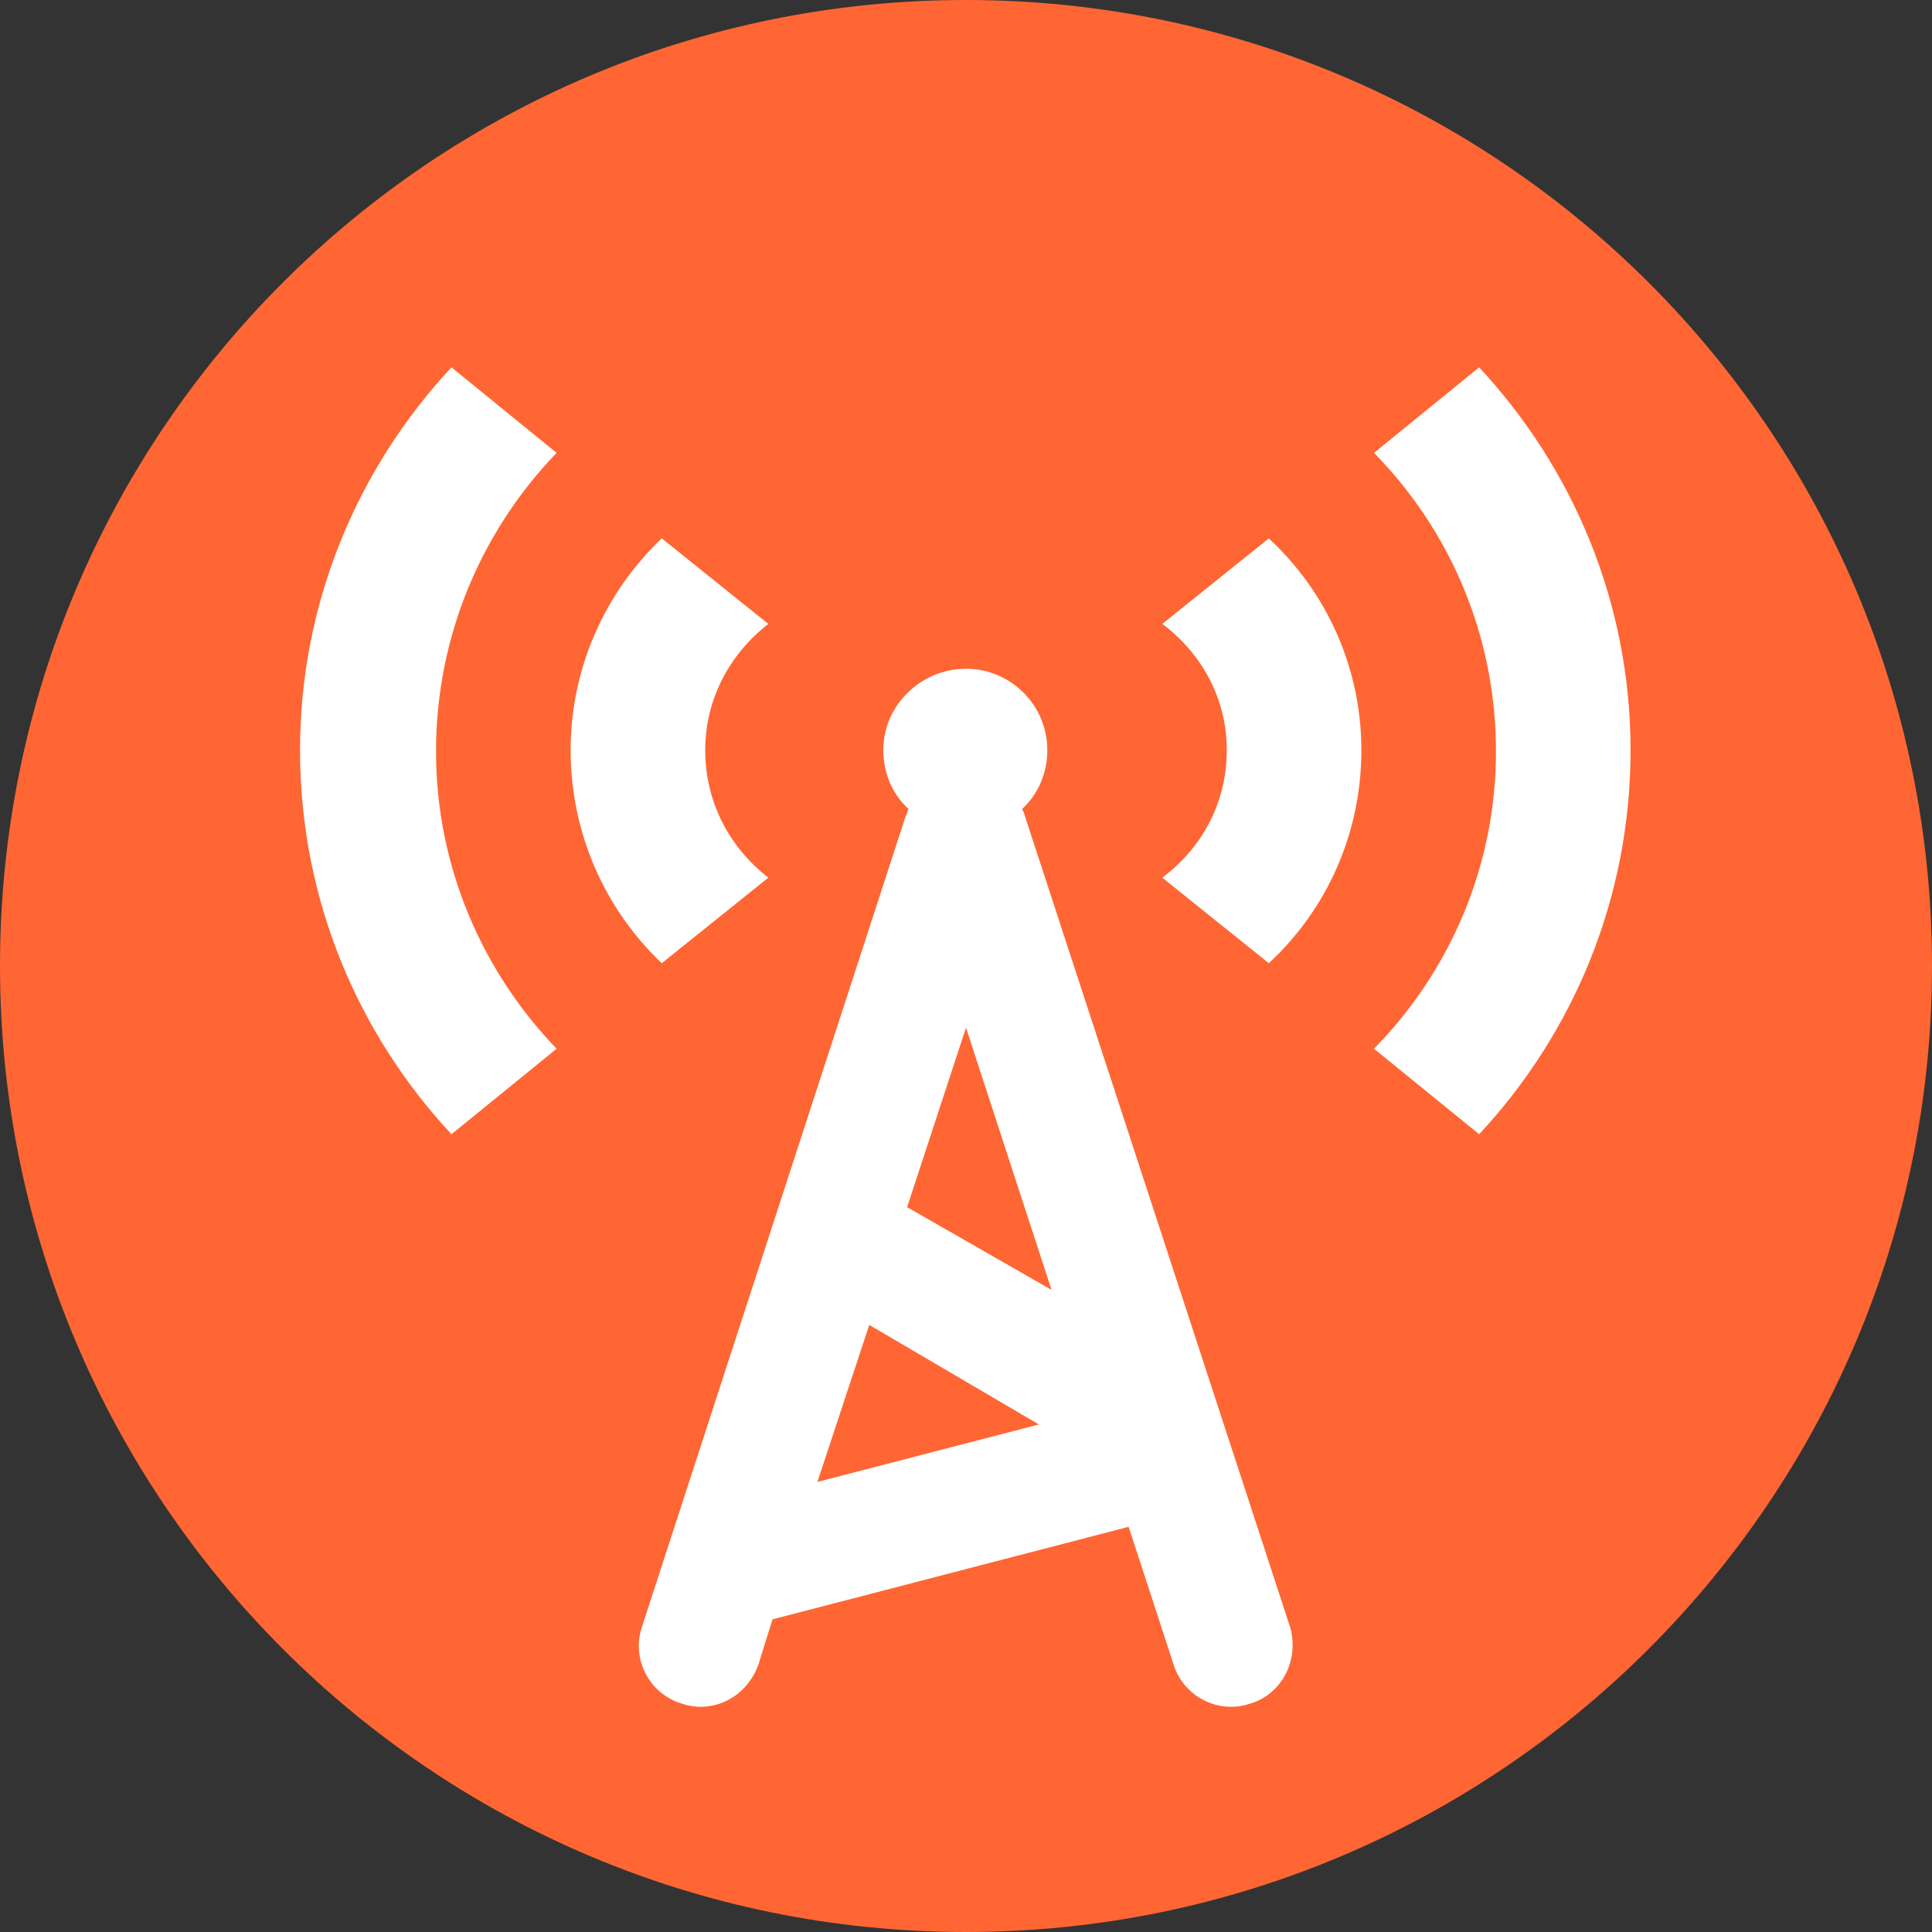 <?xml version="1.0" encoding="UTF-8"?>
<!DOCTYPE svg PUBLIC "-//W3C//DTD SVG 1.1//EN" "http://www.w3.org/Graphics/SVG/1.1/DTD/svg11.dtd">
<!-- Creator: CorelDRAW X8 -->
<svg xmlns="http://www.w3.org/2000/svg" xml:space="preserve" width="24px" height="24px" version="1.1" style="shape-rendering:geometricPrecision; text-rendering:geometricPrecision; image-rendering:optimizeQuality; fill-rule:evenodd; clip-rule:evenodd"
viewBox="0 0 1378 1378"
 xmlns:xlink="http://www.w3.org/1999/xlink">
 <rect x="0" y="0" width="1378" height="1378" fill="#333333" stroke="none"/>
 <defs>
  <style type="text/css">
   <![CDATA[
    .fil0 {fill:#FF6633}
    .fil1 {fill:white}
   ]]>
  </style>
 </defs>
 <g id="Layer_x0020_1">
  <g id="_2234977224880">
   <path class="fil0" d="M689 0c380,0 689,308 689,689 0,380 -309,689 -689,689 -381,0 -689,-309 -689,-689 0,-381 308,-689 689,-689z"/>
   <path class="fil1" d="M980 323c54,55 87,130 87,213 0,82 -33,157 -87,212l75 61c67,-72 108,-168 108,-274 0,-105 -41,-201 -108,-273l-75 61zm-332 254c-1,2 -1,4 -2,5l-188 578c-8,23 5,48 28,55l0 0c23,8 47,-5 55,-28l10 -32 254 -66 32 98c7,23 32,36 55,28l0 0c23,-7 35,-32 28,-55l-189 -578c0,-1 -1,-3 -2,-5 11,-10 18,-25 18,-42 0,-32 -26,-58 -58,-58 -32,0 -59,26 -59,58 0,17 7,32 18,42zm-65 480l37 -112 121 71 -158 41zm64 -196l42 -128 61 187 -103 -59zm258 -477c41,38 66,92 66,151 0,60 -25,114 -66,152l-76 -61c28,-21 46,-53 46,-91 0,-37 -18,-69 -46,-90l76 -61zm-508 364c-53,-55 -86,-130 -86,-212 0,-83 33,-158 86,-213l-75 -61c-67,72 -108,168 -108,273 0,106 41,202 108,274l75 -61zm75 -61c-40,-38 -65,-92 -65,-152 0,-59 25,-113 65,-151l76 61c-27,21 -45,53 -45,90 0,38 18,70 45,91l-76 61z"/>
  </g>
 </g>
</svg>
